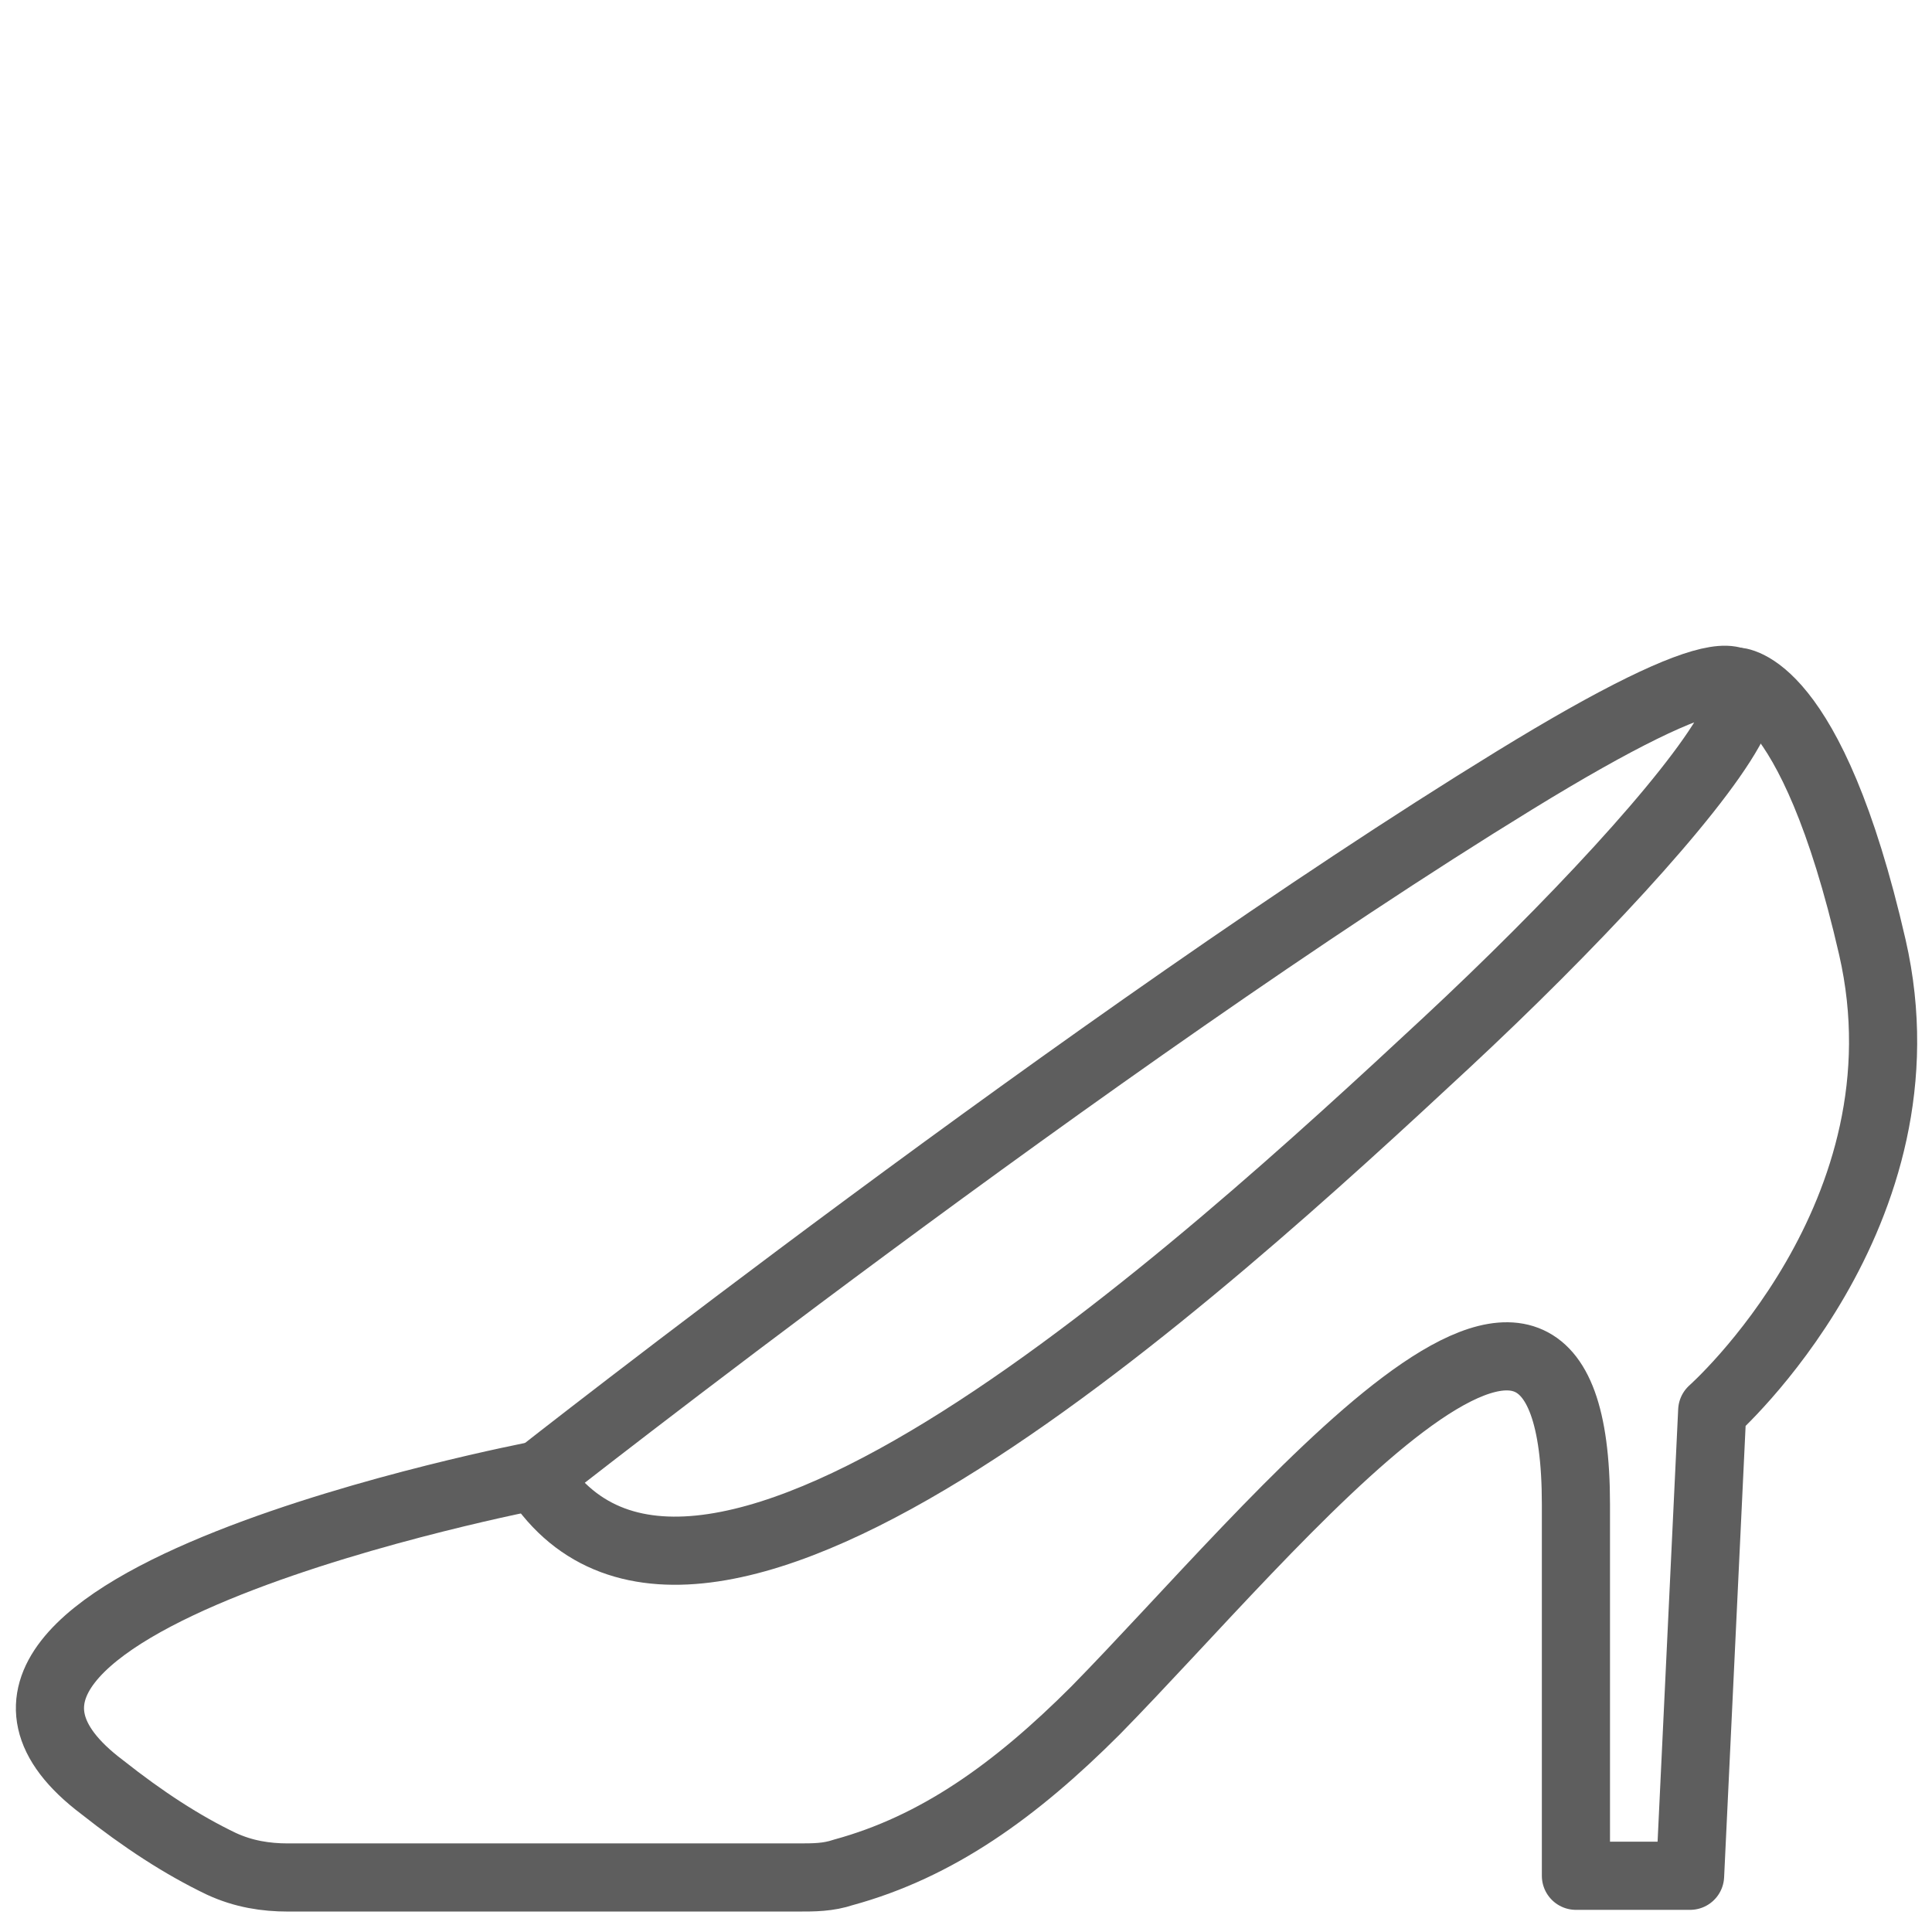 <?xml version="1.0" encoding="utf-8"?>
<!-- Generator: Adobe Illustrator 22.1.0, SVG Export Plug-In . SVG Version: 6.00 Build 0)  -->
<svg version="1.1" id="Layer_1" xmlns="http://www.w3.org/2000/svg" xmlns:xlink="http://www.w3.org/1999/xlink" x="0px" y="0px"
	 viewBox="0 0 113.4 113.4" style="enable-background:new 0 0 113.4 113.4;" xml:space="preserve">
<style type="text/css">
	.st0{fill:none;stroke:#5E5E5E;stroke-width:4;stroke-linecap:round;stroke-linejoin:round;}
</style>
<g>
	<path class="st0" d="M31.5,86.7c0,0,32.8-25.8,57.4-40.9s10.4,2-4,15.4S41.1,101.5,31.5,86.7z"/>
	<path class="st0" d="M101.9,40c0,0,4.4-0.1,8,15.6s-9.4,27.2-9.4,27.2l-1.3,27.3h-6.7c0,0,0-0.9,0-21.8c0-21-17.6,1.3-28.2,12.1
		c-4.7,4.7-9.3,8-14.8,9.5c-0.9,0.3-1.7,0.3-2.7,0.3H16.9c-1.3,0-2.6-0.2-3.9-0.8c-2.3-1.1-4.6-2.6-7-4.5
		C-8.2,94.2,31.5,86.6,31.5,86.6"/>
</g>
</svg>
